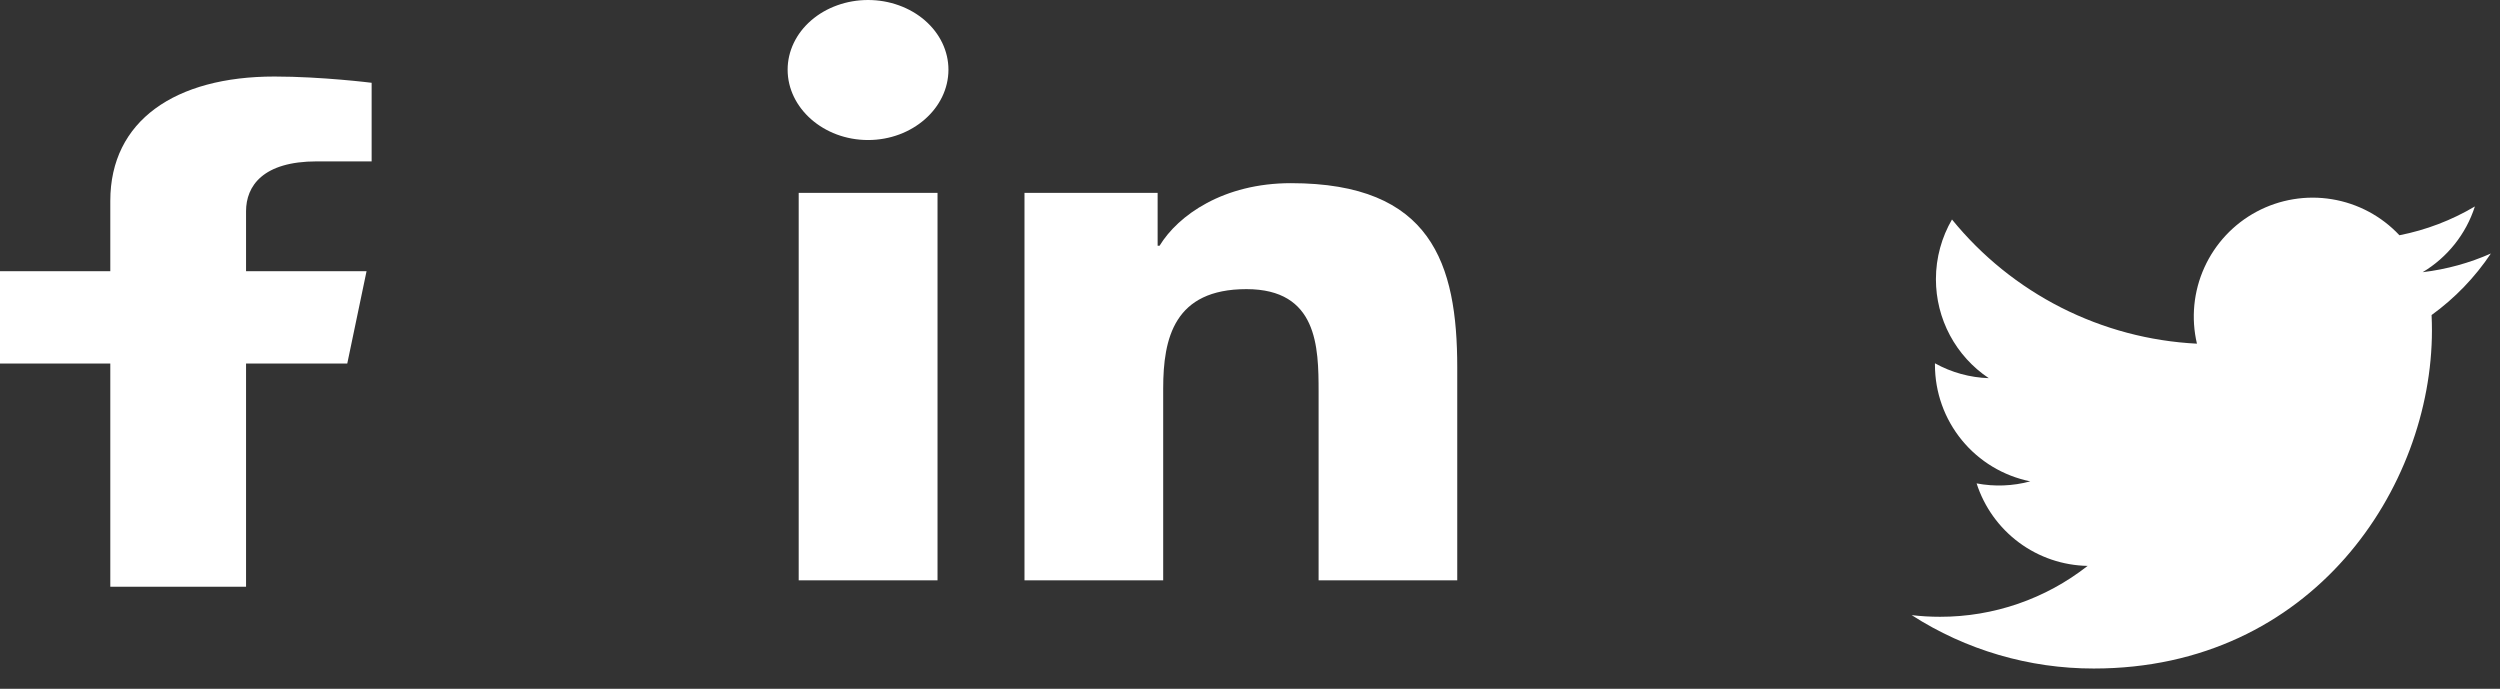 <svg width="98" height="27" viewBox="0 0 98 27" fill="none" xmlns="http://www.w3.org/2000/svg">
<rect x="0" y="0" width="98" height="27" fill="#333333" stroke="none"/>
<path d="M97.643 9.937C96.808 10.307 95.911 10.557 94.968 10.67C95.941 10.088 96.669 9.172 97.016 8.092C96.102 8.635 95.101 9.017 94.058 9.222C93.356 8.473 92.427 7.976 91.414 7.81C90.402 7.643 89.362 7.815 88.457 8.299C87.552 8.784 86.833 9.553 86.41 10.489C85.987 11.424 85.885 12.473 86.12 13.472C84.268 13.379 82.456 12.898 80.801 12.059C79.147 11.22 77.688 10.043 76.518 8.604C76.118 9.294 75.888 10.094 75.888 10.946C75.888 11.713 76.076 12.468 76.438 13.145C76.799 13.821 77.322 14.398 77.96 14.824C77.22 14.8 76.497 14.601 75.85 14.241V14.301C75.85 15.377 76.222 16.419 76.903 17.252C77.584 18.085 78.533 18.656 79.587 18.869C78.901 19.055 78.181 19.082 77.483 18.949C77.781 19.875 78.36 20.684 79.14 21.264C79.921 21.844 80.863 22.165 81.835 22.183C80.185 23.479 78.147 24.181 76.049 24.178C75.677 24.178 75.306 24.157 74.937 24.113C77.067 25.482 79.545 26.209 82.077 26.206C90.647 26.206 95.332 19.108 95.332 12.952C95.332 12.752 95.327 12.55 95.318 12.35C96.229 11.691 97.016 10.875 97.641 9.94L97.643 9.937Z" fill="white"/>
<path d="M36.751 22.75H31.309V7.561H36.751V22.75ZM34.027 5.489C32.287 5.489 30.875 4.24 30.875 2.732C30.875 2.007 31.207 1.312 31.798 0.8C32.389 0.288 33.191 0 34.027 0C34.863 0 35.664 0.288 36.256 0.8C36.847 1.312 37.179 2.007 37.179 2.732C37.179 4.24 35.767 5.489 34.027 5.489ZM57.119 22.75H51.689V15.356C51.689 13.594 51.648 11.334 48.86 11.334C46.031 11.334 45.597 13.249 45.597 15.229V22.75H40.16V7.561H45.379V9.633H45.455C46.182 8.439 47.956 7.18 50.604 7.18C56.112 7.18 57.124 10.324 57.124 14.406V22.75H57.119Z" fill="white"/>
<path d="M13.613 14.25L14.369 10.63H9.645V8.282C9.645 7.291 10.305 6.326 12.421 6.326H14.568V3.245C14.568 3.245 12.619 3 10.756 3C6.866 3 4.324 4.734 4.324 7.872V10.63H0V14.25H4.324V23H9.645V14.25H13.613Z" fill="white"/>
</svg>
